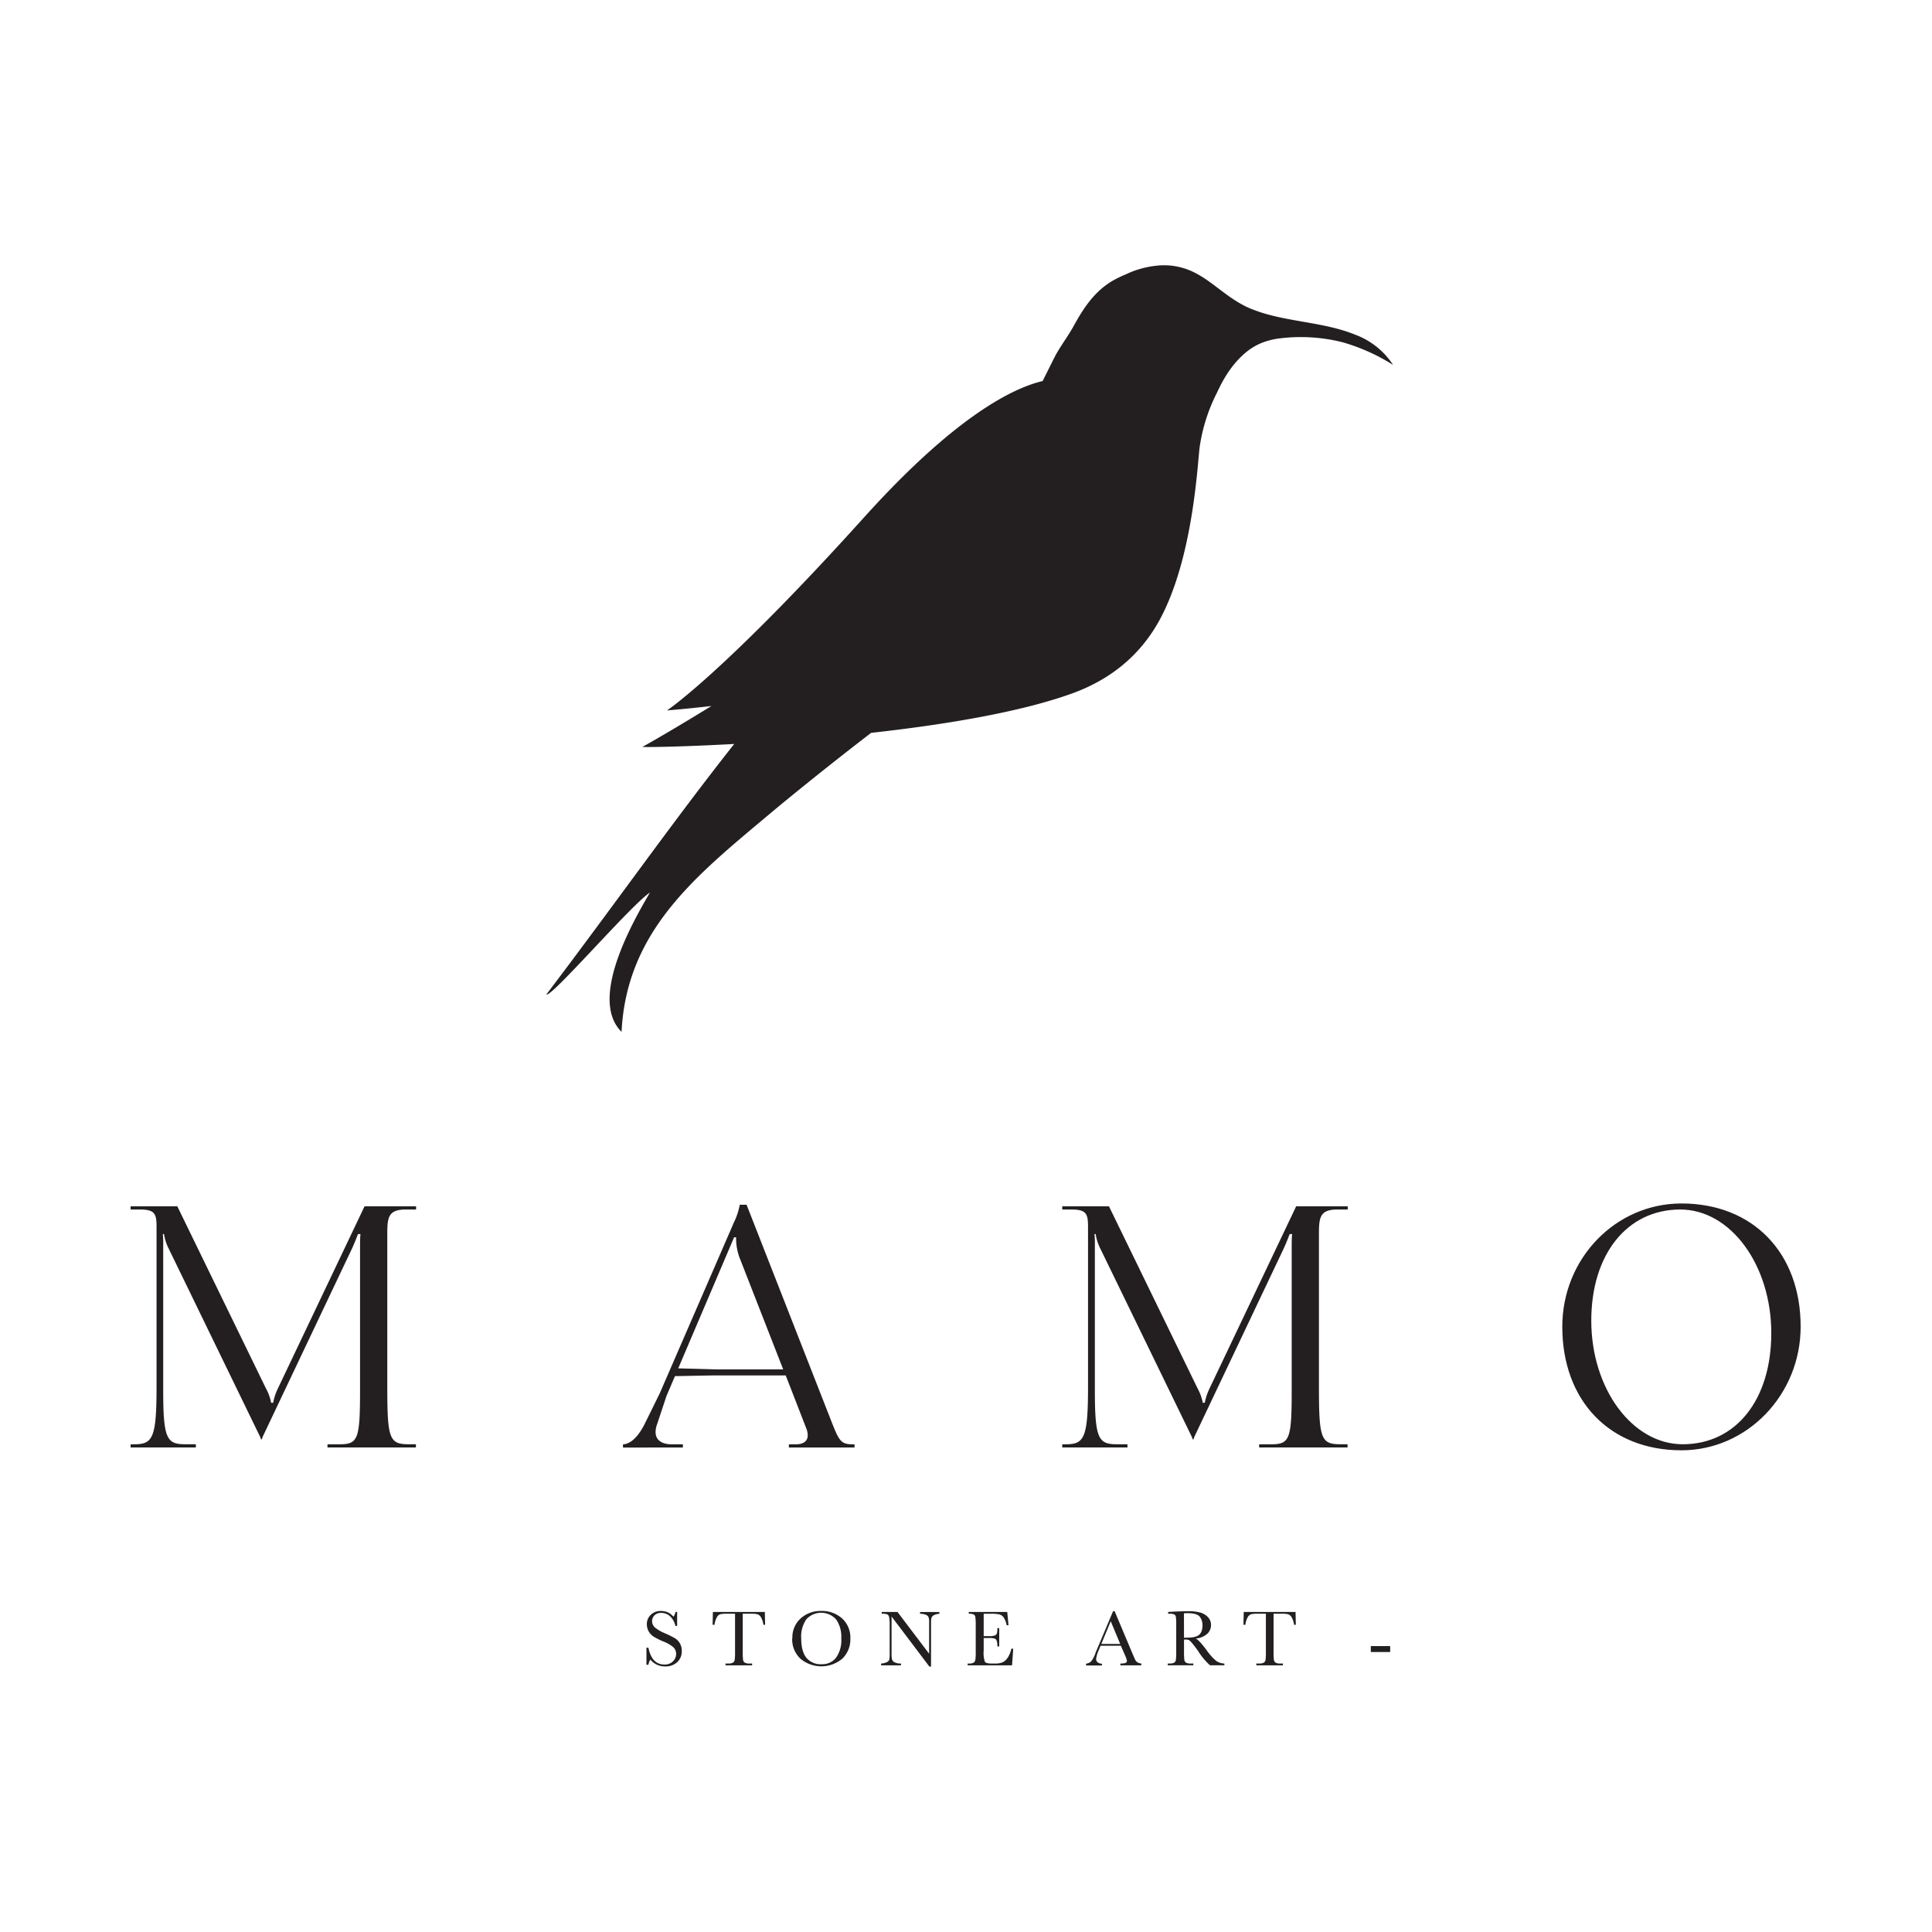 <svg id="Layer_1" data-name="Layer 1" xmlns="http://www.w3.org/2000/svg" xmlns:xlink="http://www.w3.org/1999/xlink" viewBox="0 0 565.84 565.84"><defs><style>.cls-1{fill:none;}.cls-2{clip-path:url(#clip-path);}.cls-3{fill:#231f20;}</style><clipPath id="clip-path"><rect class="cls-1" width="565.84" height="565.84"/></clipPath></defs><title>Mamo logo</title><g class="cls-2"><path class="cls-3" d="M189.33,487.58v-5h.58q1,4.92,4.65,4.92a3.35,3.35,0,0,0,2.55-.94,3,3,0,0,0,.91-2.11,2.68,2.68,0,0,0-.8-2,9.9,9.9,0,0,0-2.91-1.68,22.27,22.27,0,0,1-2.83-1.41,4.36,4.36,0,0,1-1.5-1.58,4.25,4.25,0,0,1-.53-2.07,3.67,3.67,0,0,1,1.16-2.78,4.06,4.06,0,0,1,2.93-1.11,5.25,5.25,0,0,1,1.87.32,4.73,4.73,0,0,1,1.8,1.34,2.41,2.41,0,0,0,.6-1.37h.51v4.09h-.51a5.47,5.47,0,0,0-1.55-2.81,3.68,3.68,0,0,0-2.58-1,2.56,2.56,0,0,0-2.05.76,2.48,2.48,0,0,0-.65,1.65,2.43,2.43,0,0,0,.82,1.84,11.38,11.38,0,0,0,2.92,1.7,28.31,28.31,0,0,1,2.93,1.45,4.08,4.08,0,0,1,1.48,1.52,4.39,4.39,0,0,1,.55,2.23,4.3,4.3,0,0,1-1.34,3.27,5,5,0,0,1-3.57,1.25,5.44,5.44,0,0,1-4.29-2,3.72,3.72,0,0,0-.57,1.52Z"/><path class="cls-3" d="M209.24,475.86h-.53l.08-3.76H224l.08,3.76h-.5a5.91,5.91,0,0,0-.72-2.24,2,2,0,0,0-1-.84,7.38,7.38,0,0,0-1.81-.16h-2.52v11.05a19.93,19.93,0,0,0,.09,2.41,1.2,1.2,0,0,0,.47.85,2.63,2.63,0,0,0,1.43.28h.76v.53h-7.8v-.53h.81a2.62,2.62,0,0,0,1.38-.26,1.17,1.17,0,0,0,.51-.78,19.85,19.85,0,0,0,.1-2.5V472.62h-2.32a8.86,8.86,0,0,0-2,.15,1.86,1.86,0,0,0-1,.87,6.29,6.29,0,0,0-.7,2.22"/><path class="cls-3" d="M232.07,479.82a7.48,7.48,0,0,1,2.42-5.82,8.69,8.69,0,0,1,6-2.19,8.89,8.89,0,0,1,6.1,2.16,7.53,7.53,0,0,1,2.46,5.93,7.8,7.8,0,0,1-2.35,5.88,9.52,9.52,0,0,1-12.29,0,7.78,7.78,0,0,1-2.39-6m2.64.08q0,3.77,1.51,5.66a5.4,5.4,0,0,0,4.51,1.89,5.08,5.08,0,0,0,4.17-1.89,8.76,8.76,0,0,0,1.54-5.64,8.92,8.92,0,0,0-1.51-5.59,5.89,5.89,0,0,0-8.71-.05,8.88,8.88,0,0,0-1.51,5.62"/><path class="cls-3" d="M272.19,488.1l-11.07-14.66v10.85a7.11,7.11,0,0,0,.14,1.77,1.51,1.51,0,0,0,.75.79,3.84,3.84,0,0,0,1.87.36v.53h-5.83v-.53a4.26,4.26,0,0,0,1.7-.41,1.29,1.29,0,0,0,.7-.72,8.66,8.66,0,0,0,.11-1.79V476a11.15,11.15,0,0,0-.16-2.4,1.22,1.22,0,0,0-.53-.79,4.58,4.58,0,0,0-1.63-.18v-.52h4.62l9.26,12.23V475a3.49,3.49,0,0,0-.21-1.45,1.5,1.5,0,0,0-.87-.66,4.65,4.65,0,0,0-1.59-.25v-.52h5.68v.52a4.33,4.33,0,0,0-1.57.39,1.47,1.47,0,0,0-.72.72,4.68,4.68,0,0,0-.16,1.43V488.1Z"/><path class="cls-3" d="M296.19,482.87h.56l-.34,4.87h-13v-.53h.32a2.5,2.5,0,0,0,1.51-.31,1.5,1.5,0,0,0,.43-.79,18.1,18.1,0,0,0,.1-2.44V476a16.08,16.08,0,0,0-.11-2.36,1,1,0,0,0-.45-.78,3,3,0,0,0-1.48-.23v-.53H295l.37,3.9h-.54a6.19,6.19,0,0,0-.91-2.33,2.28,2.28,0,0,0-1.27-.86,11.22,11.22,0,0,0-2.38-.18h-2.17v6.56h1.66a4.54,4.54,0,0,0,1.6-.2,1,1,0,0,0,.6-.59,5.26,5.26,0,0,0,.14-1.55h.55v5.35h-.55a4.51,4.51,0,0,0-.22-1.75,1,1,0,0,0-.64-.57,5.17,5.17,0,0,0-1.42-.14h-1.72v3.71a8,8,0,0,0,.36,3.27c.24.32.88.49,1.92.49h1.17a5.57,5.57,0,0,0,2-.32,3.67,3.67,0,0,0,1.52-1.3,7.58,7.58,0,0,0,1.13-2.72"/><path class="cls-3" d="M328.27,482h-5.94l-.4,1a10.07,10.07,0,0,0-.9,2.82,1.24,1.24,0,0,0,.48,1.06,1.91,1.91,0,0,0,1.22.37v.53h-4.64v-.53a2.44,2.44,0,0,0,1.54-.74,8.79,8.79,0,0,0,1.23-2.4c0-.11.22-.57.55-1.34L326,471.88h.45l5.23,12.42.71,1.64a2.19,2.19,0,0,0,.66.87,2.43,2.43,0,0,0,1.22.4v.53h-6.14v-.53a4.54,4.54,0,0,0,1.52-.17.65.65,0,0,0,.4-.66,7.05,7.05,0,0,0-.52-1.51Zm-.19-.52-2.77-6.66-2.76,6.66Z"/><path class="cls-3" d="M358.6,487.73h-4.21a18.86,18.86,0,0,1-3.43-4.09c-.49-.71-1-1.39-1.53-2.05a8.08,8.08,0,0,0-1.1-1.18,1.65,1.65,0,0,0-.94-.22h-.62v3.47a22.2,22.2,0,0,0,.09,2.42,1.18,1.18,0,0,0,.47.85,2.58,2.58,0,0,0,1.43.28h.75v.52H342v-.52h.51a2.85,2.85,0,0,0,1.39-.25,1.17,1.17,0,0,0,.49-.8,17.71,17.71,0,0,0,.1-2.5V476a17.07,17.07,0,0,0-.1-2.42,1,1,0,0,0-.46-.74,3.48,3.48,0,0,0-1.55-.21h-.26v-.53l2.24-.12c1.49-.06,2.67-.1,3.55-.1a13.08,13.08,0,0,1,3.64.41,4.8,4.8,0,0,1,2.26,1.37,3.2,3.2,0,0,1,.87,2.26,3.49,3.49,0,0,1-1.13,2.61,5.64,5.64,0,0,1-3.33,1.35c.66.32,1.71,1.46,3.17,3.42a15.58,15.58,0,0,0,2.79,3.12,4.25,4.25,0,0,0,2.4.79Zm-11.83-8.07,1.79-.06a6.44,6.44,0,0,0,1.6-.26,2.87,2.87,0,0,0,1.11-.6,2.78,2.78,0,0,0,.66-1.05,4.59,4.59,0,0,0,.24-1.59,4,4,0,0,0-.82-2.64c-.55-.66-1.75-1-3.6-1-.28,0-.61,0-1,.05Z"/><path class="cls-3" d="M364.71,475.86h-.53l.08-3.76h15.18l.08,3.76H379a6.06,6.06,0,0,0-.73-2.24,2,2,0,0,0-1-.84,7.48,7.48,0,0,0-1.82-.16H373v11.05a19.93,19.93,0,0,0,.09,2.41,1.27,1.27,0,0,0,.46.85,2.65,2.65,0,0,0,1.43.28h.77v.53h-7.8v-.53h.8a2.64,2.64,0,0,0,1.39-.26,1.16,1.16,0,0,0,.5-.78,17.41,17.41,0,0,0,.11-2.5V472.62h-2.32a8.7,8.7,0,0,0-2,.15,1.84,1.84,0,0,0-1,.87,6.29,6.29,0,0,0-.7,2.22"/><rect class="cls-3" x="401.48" y="482.1" width="5.67" height="1.74"/><path class="cls-3" d="M38.25,423h1c5.42,0,6.6-1.65,6.6-16.75V359.31c0-3.77-.47-5.07-4.84-5.07H38.25v-.94H51.93l25.94,53.3a14.2,14.2,0,0,1,1.54,4.24H80a17.08,17.08,0,0,1,1.41-4.24l25.36-53.3h15.09v.94h-3c-5.07,0-5.43,2.24-5.43,7v45c0,15.1.6,16.75,6.25,16.75h2.13v.94H95.91V423h3.54c5.43,0,6-1.53,6-15.8V365.8c0-1.54,0-3.31.12-4.37h-.71c-.12.24-.71,1.89-1.65,4l-26.3,55.42-.23.7h-.24l-.24-.7L49.34,365.56a13.65,13.65,0,0,1-1.3-4.13h-.36a23.56,23.56,0,0,1,.12,3.31v42.45c0,14.27,1.06,15.8,6.49,15.8h3.07v.94H38.25Z"/><path class="cls-3" d="M182.46,423c.83,0,3.54-.36,6.37-6l4.36-8.85,21.7-50a20.7,20.7,0,0,0,1.77-5.3h2L243.78,417c1.89,4.71,2.48,6,5.78,6h.71v.94H231.05V423h2.24c1,0,3.28-.31,3.28-2.65a5.74,5.74,0,0,0-.45-2.07l-6-15.45H209l-11.32.21-2.48,5.81L192.49,417a6.82,6.82,0,0,0-.48,2.47c0,2.24,1.77,3.54,4.72,3.54H200v.94H182.46Zm27-21.94h19.92l-12.85-32.89a16.28,16.28,0,0,1-.94-5.79H215l-16.36,38.38Z"/><path class="cls-3" d="M311.11,423h.94c5.43,0,6.61-1.65,6.61-16.75V359.31c0-3.77-.47-5.07-4.84-5.07h-2.71v-.94h13.68l25.94,53.3a14.5,14.5,0,0,1,1.54,4.24h.58a17.2,17.2,0,0,1,1.42-4.24l25.35-53.3h15.1v.94h-3c-5.07,0-5.43,2.24-5.43,7v45c0,15.1.6,16.75,6.25,16.75h2.13v.94H368.78V423h3.53c5.42,0,6-1.53,6-15.8V365.8c0-1.54,0-3.31.12-4.37h-.71c-.11.24-.7,1.89-1.64,4l-26.3,55.42-.24.7h-.23l-.24-.7L322.2,365.56a13.65,13.65,0,0,1-1.3-4.13h-.36a23.56,23.56,0,0,1,.12,3.31v42.45c0,14.27,1.06,15.8,6.49,15.8h3.06v.94h-19.1Z"/><path class="cls-3" d="M457.56,388.55c0-19.92,15.57-36.08,34.91-36.08,20.87,0,34.9,14.39,34.9,36.08,0,19.93-15.68,36.21-34.9,36.21-21,0-34.91-14.51-34.91-36.21m61.21,1.89c0-19.93-11.91-36.2-26.65-36.2-15.57,0-26.07,13.09-26.07,32.55,0,19.92,12,36.2,26.77,36.2,15.57,0,25.95-13,25.95-32.55"/><path class="cls-3" d="M396.85,98c-9.27-3.79-20.52-3.7-29.55-7.22-.42-.16-.86-.29-1.26-.48-6.56-2.87-10.72-7.78-16.32-10.54a19.71,19.71,0,0,0-11.44-1.89,27.08,27.08,0,0,0-8.55,2.48A33.94,33.94,0,0,0,326.27,82c-4.33,2.4-7.32,6-9.8,10q-.57.91-1.11,1.86c-.29.51-.58,1-.86,1.52-1.71,3.13-3.79,5.78-5.49,8.92l0,.06c-.21.41-.45.81-.65,1.24-1,2-2,4-3,6l0,0c-8.54,2-25.41,10.13-52.18,39.8-41.17,45.66-57.82,56.66-57.82,56.66s5-.37,13-1.29c-9.72,6-17.88,10.71-20.18,11.95-.31.17,10.74.06,26.86-.83-17.57,22.19-35.51,47.67-55,73.33,1.1,1.33,25-26.41,30.3-29.8-5,8.57-18,31.19-8.3,40.79,1.49-30.05,22.33-46.14,44.09-64.43,3.19-2.68,15.24-12.58,29-23.14,21.4-2.38,43.48-6,58.77-11.51,12.8-4.6,20.79-12.56,25.67-21.47,10.36-18.93,11.24-48.41,11.87-51.28a50.91,50.91,0,0,1,4.91-15.22c.69-1.37,3.29-7.65,8.61-12a17.21,17.21,0,0,1,4.9-2.86,21.25,21.25,0,0,1,3.95-1.06,50,50,0,0,1,19.4,1A57.2,57.2,0,0,1,408,106.87,22.63,22.63,0,0,0,396.85,98"/></g></svg>